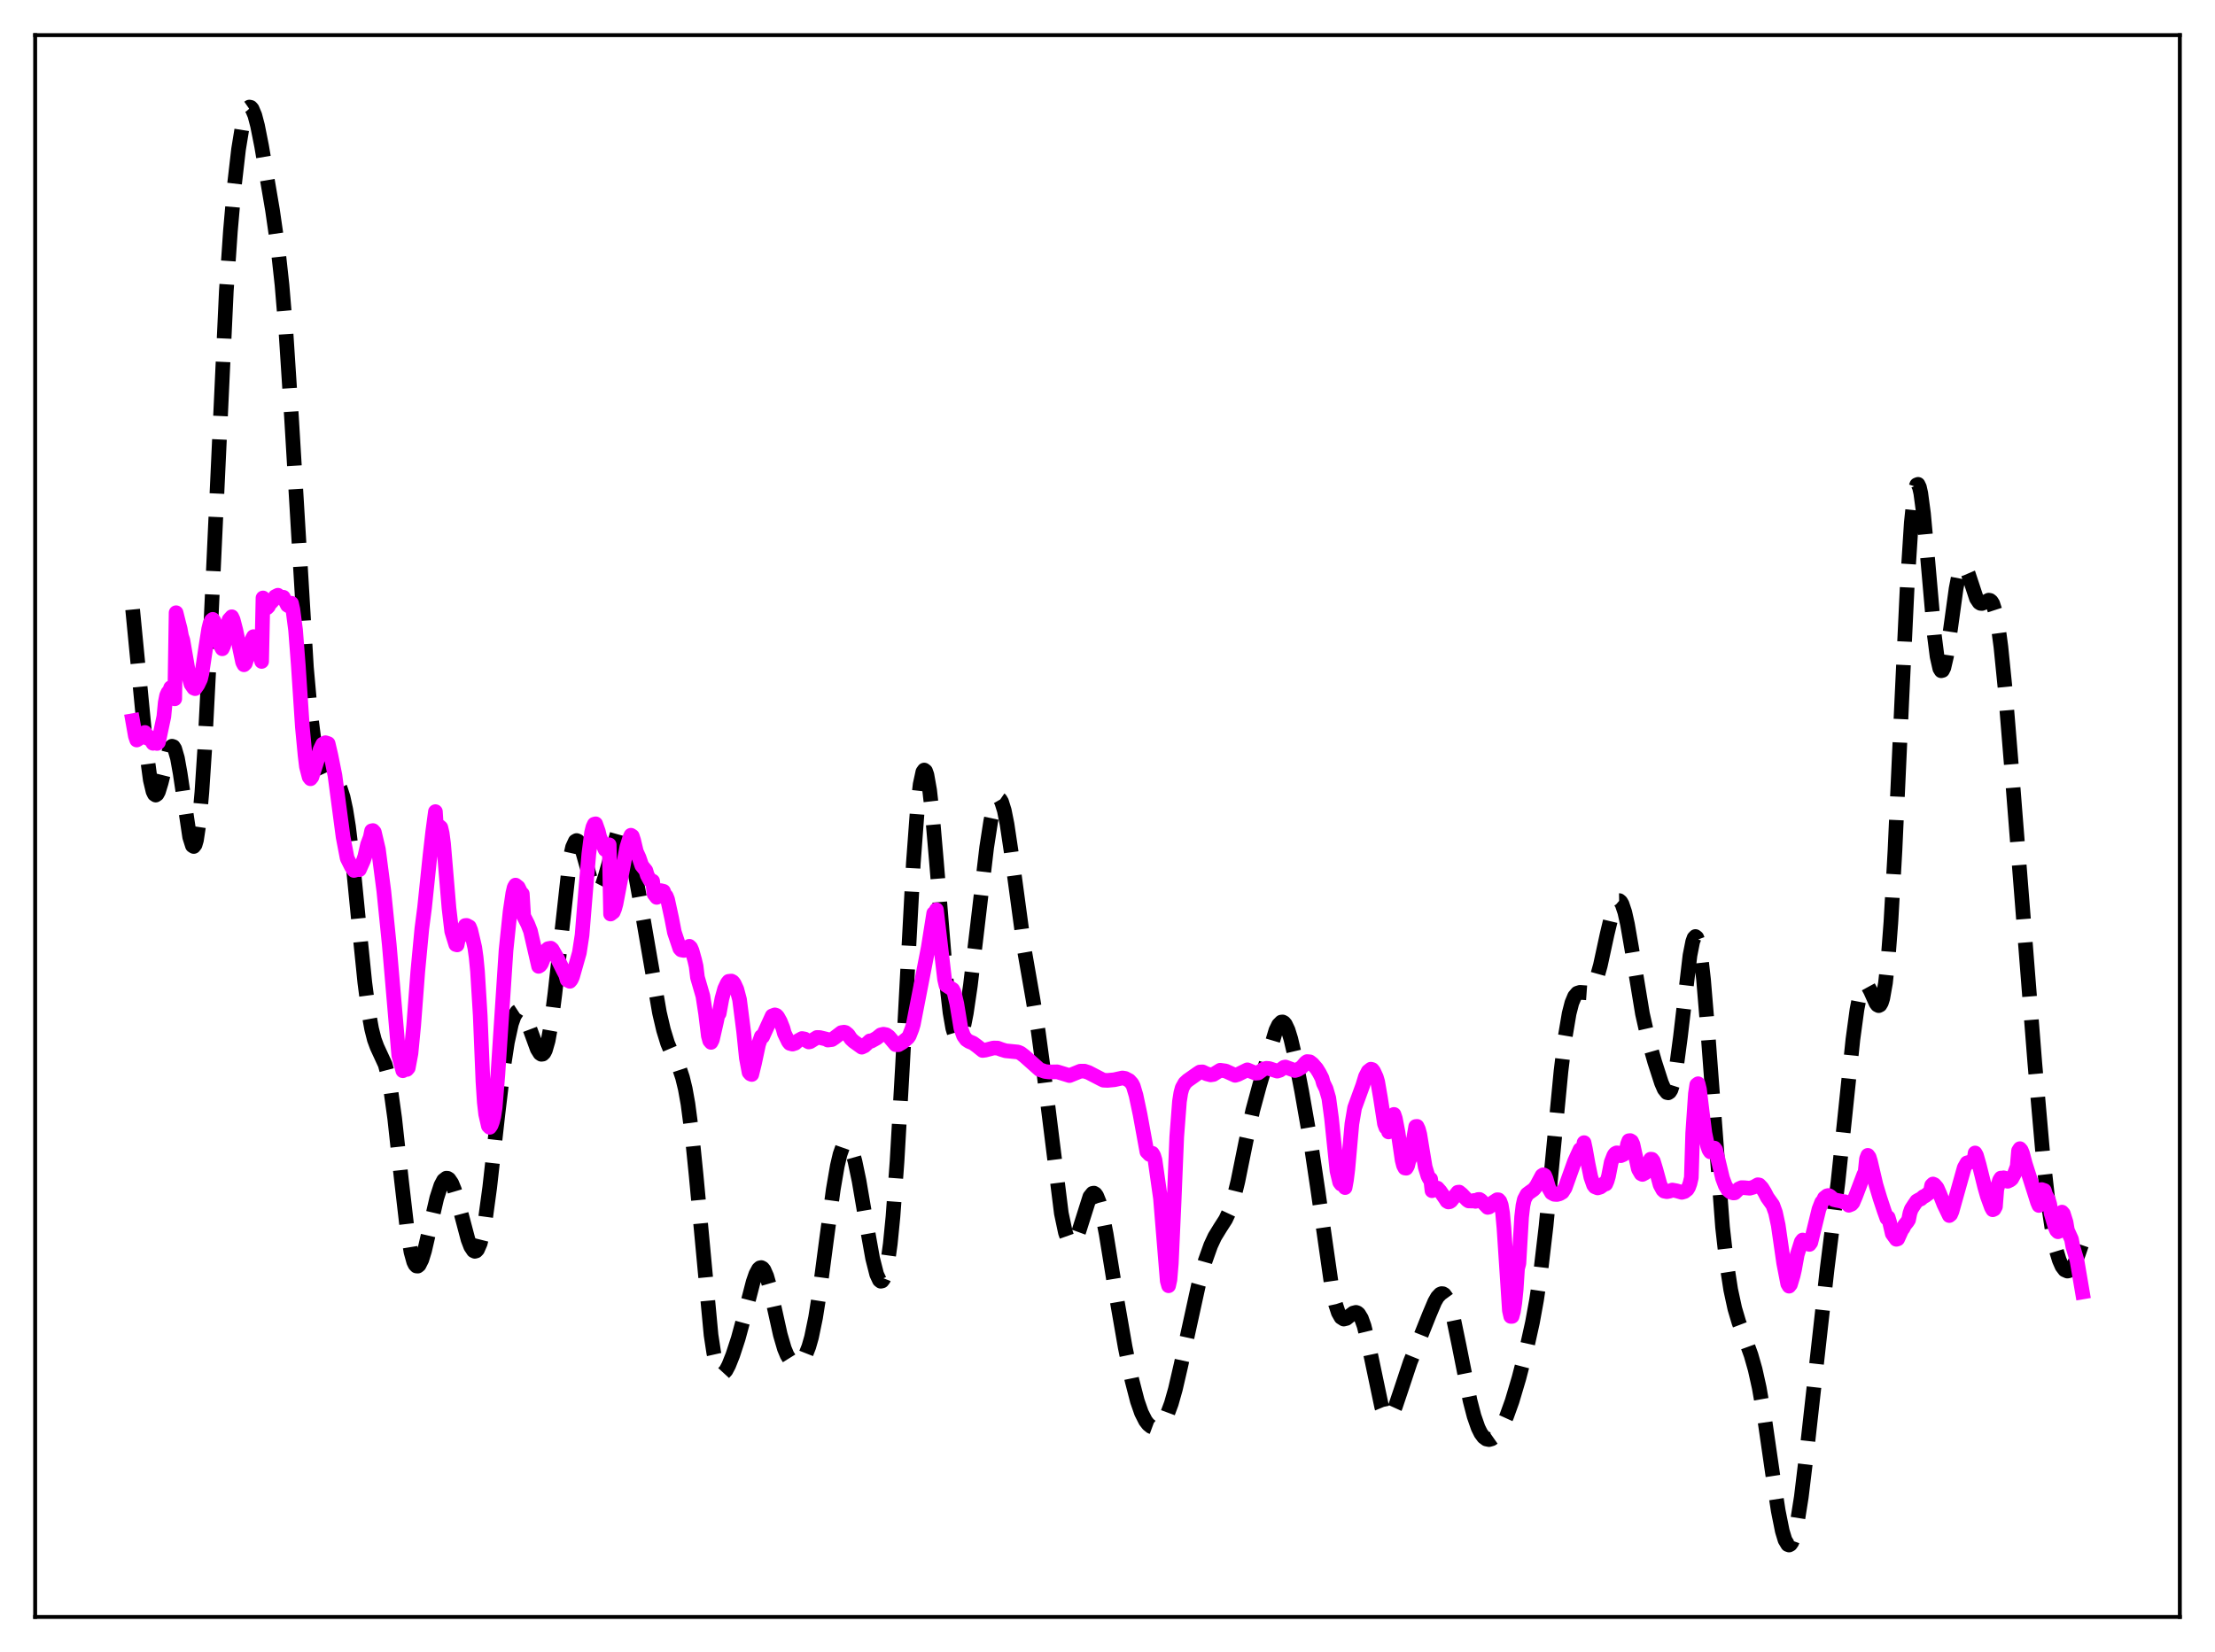 <?xml version="1.0" encoding="utf-8" standalone="no"?>
<!DOCTYPE svg PUBLIC "-//W3C//DTD SVG 1.1//EN"
  "http://www.w3.org/Graphics/SVG/1.1/DTD/svg11.dtd">
<svg xmlns:xlink="http://www.w3.org/1999/xlink" width="453.6pt" height="338.4pt" viewBox="0 0 453.6 338.4" xmlns="http://www.w3.org/2000/svg" version="1.1">
 <defs>
  <style type="text/css">*{stroke-linejoin: round; stroke-linecap: butt}</style>
 </defs>
 <g id="figure_1">
  <g id="patch_1">
   <path d="M 0 338.4 
L 453.6 338.4 
L 453.6 0 
L 0 0 
z
" style="fill: #ffffff"/>
  </g>
  <g id="axes_1">
   <g id="patch_2">
    <path d="M 7.2 331.2 
L 446.4 331.2 
L 446.4 7.2 
L 7.2 7.2 
z
" style="fill: #ffffff"/>
   </g>
   <g id="matplotlib.axis_1"/>
   <g id="matplotlib.axis_2"/>
   <g id="line2d_1">
    <path d="M 27.164 124.848 
L 28.554 139.177 
L 29.944 153.587 
L 30.778 159.774 
L 31.334 162.108 
L 31.612 162.68 
L 31.89 162.861 
L 32.168 162.676 
L 32.446 162.16 
L 33.003 160.347 
L 34.671 153.651 
L 34.949 153.096 
L 35.227 152.849 
L 35.505 152.939 
L 35.783 153.382 
L 36.339 155.299 
L 36.895 158.405 
L 38.842 171.461 
L 39.398 173.213 
L 39.676 173.391 
L 39.954 173.031 
L 40.232 172.096 
L 40.788 168.403 
L 41.344 162.253 
L 41.9 153.792 
L 42.734 137.537 
L 46.349 59.588 
L 47.183 47.359 
L 48.017 37.814 
L 48.851 30.582 
L 49.685 25.48 
L 50.241 23.291 
L 50.797 22.122 
L 51.076 21.927 
L 51.354 21.99 
L 51.632 22.303 
L 52.188 23.628 
L 52.744 25.746 
L 53.578 29.948 
L 55.802 43.02 
L 56.914 50.728 
L 57.749 58.353 
L 58.583 68.351 
L 59.695 85.487 
L 62.753 136.689 
L 63.588 146.045 
L 64.422 152.51 
L 64.978 155.398 
L 65.534 157.357 
L 66.09 158.58 
L 66.646 159.26 
L 67.202 159.581 
L 68.592 160 
L 69.148 160.519 
L 69.705 161.543 
L 70.261 163.265 
L 70.817 165.831 
L 71.373 169.313 
L 72.207 176.168 
L 73.597 190.317 
L 74.709 201.26 
L 75.543 207.644 
L 76.1 210.737 
L 76.656 212.939 
L 77.212 214.441 
L 78.88 218.058 
L 79.436 220.134 
L 79.992 223.053 
L 80.826 229.059 
L 82.217 241.808 
L 83.329 251.39 
L 84.163 256.455 
L 84.719 258.459 
L 84.997 259.029 
L 85.275 259.32 
L 85.553 259.343 
L 85.831 259.118 
L 86.387 258.008 
L 86.943 256.199 
L 88.056 251.401 
L 89.446 245.397 
L 90.28 242.817 
L 90.836 241.769 
L 91.392 241.334 
L 91.67 241.355 
L 91.948 241.534 
L 92.504 242.348 
L 93.06 243.711 
L 93.894 246.535 
L 95.841 253.893 
L 96.397 255.346 
L 96.953 256.178 
L 97.231 256.313 
L 97.509 256.241 
L 97.787 255.949 
L 98.343 254.674 
L 98.899 252.459 
L 99.455 249.341 
L 100.289 243.216 
L 101.958 228.266 
L 103.07 218.965 
L 103.904 213.502 
L 104.738 209.705 
L 105.294 208.123 
L 105.85 207.255 
L 106.128 207.072 
L 106.406 207.042 
L 106.685 207.159 
L 107.241 207.788 
L 107.797 208.867 
L 108.631 211.073 
L 110.021 214.874 
L 110.577 215.768 
L 110.855 215.953 
L 111.133 215.921 
L 111.411 215.647 
L 111.689 215.11 
L 112.245 213.187 
L 112.802 210.109 
L 113.636 203.545 
L 116.694 176.014 
L 117.25 173.534 
L 117.806 172.32 
L 118.084 172.167 
L 118.362 172.292 
L 118.64 172.667 
L 119.197 174.025 
L 120.031 176.977 
L 121.143 180.836 
L 121.699 182.07 
L 121.977 182.423 
L 122.255 182.582 
L 122.533 182.539 
L 122.811 182.297 
L 123.367 181.245 
L 123.923 179.558 
L 126.426 170.687 
L 126.982 169.942 
L 127.26 169.863 
L 127.538 169.984 
L 127.816 170.305 
L 128.372 171.51 
L 128.928 173.38 
L 129.762 177.142 
L 131.152 184.875 
L 135.045 207.419 
L 135.879 210.982 
L 136.713 213.7 
L 137.548 215.677 
L 139.216 219.058 
L 139.772 220.725 
L 140.328 223.018 
L 140.884 226.109 
L 141.718 232.439 
L 142.552 240.698 
L 145.611 273.461 
L 146.167 277.097 
L 146.723 279.578 
L 147.279 280.964 
L 147.557 281.29 
L 147.835 281.403 
L 148.113 281.328 
L 148.669 280.722 
L 149.225 279.67 
L 150.06 277.576 
L 151.172 274.175 
L 152.562 269.051 
L 154.23 262.592 
L 154.786 260.979 
L 155.342 259.946 
L 155.62 259.695 
L 155.899 259.64 
L 156.177 259.785 
L 156.455 260.131 
L 157.011 261.4 
L 157.567 263.331 
L 158.679 268.362 
L 159.791 273.377 
L 160.625 276.238 
L 161.181 277.572 
L 161.737 278.467 
L 162.294 278.985 
L 162.85 279.193 
L 163.406 279.14 
L 163.962 278.834 
L 164.518 278.238 
L 165.074 277.279 
L 165.63 275.866 
L 166.186 273.915 
L 167.02 269.886 
L 167.854 264.598 
L 169.245 254.014 
L 170.635 243.68 
L 171.469 238.825 
L 172.025 236.453 
L 172.581 234.878 
L 173.137 234.143 
L 173.415 234.093 
L 173.693 234.25 
L 173.971 234.608 
L 174.528 235.894 
L 175.084 237.863 
L 175.918 241.839 
L 177.308 249.976 
L 178.698 257.743 
L 179.532 261.026 
L 180.088 262.222 
L 180.366 262.443 
L 180.645 262.38 
L 180.923 262.008 
L 181.201 261.304 
L 181.757 258.821 
L 182.313 254.802 
L 182.869 249.19 
L 183.703 237.884 
L 184.815 218.44 
L 187.04 176.786 
L 187.874 165.577 
L 188.43 160.674 
L 188.986 158.11 
L 189.264 157.729 
L 189.542 157.939 
L 189.82 158.719 
L 190.376 161.852 
L 190.932 166.765 
L 191.766 176.409 
L 193.713 200.192 
L 194.547 207.405 
L 195.103 210.601 
L 195.659 212.434 
L 195.937 212.847 
L 196.215 212.937 
L 196.493 212.716 
L 196.771 212.199 
L 197.327 210.349 
L 197.883 207.539 
L 198.717 201.894 
L 200.108 190.149 
L 202.054 173.594 
L 202.888 168.198 
L 203.444 165.62 
L 204 164.039 
L 204.278 163.659 
L 204.556 163.563 
L 204.834 163.756 
L 205.112 164.236 
L 205.669 166.023 
L 206.225 168.804 
L 207.059 174.382 
L 209.839 194.94 
L 211.508 204.514 
L 212.62 211.292 
L 213.732 219.497 
L 217.346 248.522 
L 218.181 252.464 
L 218.737 254.037 
L 219.015 254.493 
L 219.293 254.729 
L 219.571 254.751 
L 219.849 254.569 
L 220.405 253.654 
L 220.961 252.145 
L 223.185 245.126 
L 223.742 244.437 
L 224.02 244.39 
L 224.298 244.555 
L 224.576 244.934 
L 225.132 246.318 
L 225.688 248.455 
L 226.522 252.734 
L 228.468 264.703 
L 230.415 275.919 
L 231.805 282.693 
L 232.917 286.99 
L 233.751 289.382 
L 234.585 291.031 
L 235.141 291.749 
L 235.697 292.198 
L 236.254 292.403 
L 236.81 292.379 
L 237.366 292.121 
L 237.922 291.613 
L 238.478 290.828 
L 239.034 289.737 
L 239.868 287.494 
L 240.702 284.546 
L 241.814 279.749 
L 245.429 263.228 
L 246.819 258.247 
L 247.931 255.117 
L 248.766 253.319 
L 249.878 251.502 
L 250.99 249.771 
L 251.824 247.983 
L 252.658 245.421 
L 253.492 242.014 
L 255.161 233.775 
L 256.551 227.426 
L 257.941 222.294 
L 261.278 211.061 
L 261.834 209.915 
L 262.39 209.356 
L 262.668 209.331 
L 262.946 209.483 
L 263.224 209.814 
L 263.78 210.993 
L 264.336 212.787 
L 265.17 216.348 
L 266.56 223.485 
L 268.507 234.572 
L 269.897 243.885 
L 272.677 263.293 
L 273.512 267.161 
L 274.068 268.855 
L 274.624 269.837 
L 275.18 270.189 
L 275.736 270.055 
L 276.57 269.384 
L 277.126 268.959 
L 277.682 268.815 
L 277.96 268.908 
L 278.238 269.137 
L 278.794 270.05 
L 279.351 271.604 
L 280.185 275.026 
L 282.965 288.259 
L 283.521 289.608 
L 284.077 290.219 
L 284.355 290.251 
L 284.633 290.112 
L 285.189 289.374 
L 285.746 288.142 
L 286.858 284.838 
L 288.804 278.974 
L 290.472 274.863 
L 292.697 269.29 
L 293.809 266.66 
L 294.365 265.684 
L 294.921 265.093 
L 295.199 264.976 
L 295.477 264.993 
L 295.755 265.153 
L 296.311 265.918 
L 296.867 267.276 
L 297.701 270.319 
L 298.814 275.689 
L 301.038 286.87 
L 301.872 290.086 
L 302.706 292.475 
L 303.262 293.593 
L 303.818 294.347 
L 304.375 294.763 
L 304.931 294.877 
L 305.487 294.722 
L 306.043 294.331 
L 306.877 293.351 
L 307.711 291.935 
L 308.545 290.093 
L 309.657 287.002 
L 311.048 282.316 
L 312.716 275.891 
L 313.828 270.872 
L 314.662 266.289 
L 315.496 260.644 
L 316.609 251.164 
L 317.999 236.76 
L 319.667 219.429 
L 320.501 212.554 
L 321.335 207.603 
L 321.891 205.435 
L 322.448 204.097 
L 323.004 203.441 
L 323.56 203.266 
L 325.228 203.387 
L 325.784 202.975 
L 326.34 202.104 
L 326.896 200.723 
L 327.73 197.746 
L 329.121 191.33 
L 330.233 186.689 
L 330.789 185.179 
L 331.067 184.718 
L 331.345 184.479 
L 331.623 184.475 
L 331.901 184.713 
L 332.179 185.193 
L 332.735 186.851 
L 333.291 189.333 
L 334.125 194.151 
L 336.35 207.636 
L 337.462 212.578 
L 338.852 217.492 
L 340.242 221.802 
L 340.798 223.081 
L 341.355 223.789 
L 341.633 223.848 
L 341.911 223.671 
L 342.189 223.233 
L 342.745 221.501 
L 343.301 218.597 
L 344.135 212.322 
L 346.081 195.703 
L 346.637 192.889 
L 346.915 192.119 
L 347.194 191.829 
L 347.472 192.045 
L 347.75 192.777 
L 348.306 195.774 
L 348.862 200.65 
L 349.696 210.693 
L 352.754 251.383 
L 353.589 258.762 
L 354.423 264.17 
L 355.257 268.028 
L 356.091 270.842 
L 357.481 274.495 
L 358.593 277.568 
L 359.428 280.5 
L 360.262 284.244 
L 361.374 290.626 
L 363.042 302.167 
L 364.154 309.451 
L 364.988 313.613 
L 365.544 315.443 
L 366.101 316.372 
L 366.379 316.473 
L 366.657 316.325 
L 366.935 315.927 
L 367.491 314.39 
L 368.047 311.912 
L 368.881 306.639 
L 369.993 297.426 
L 374.164 259.967 
L 376.388 242.167 
L 377.778 228.964 
L 379.447 212.922 
L 380.281 206.783 
L 380.837 203.935 
L 381.393 202.217 
L 381.671 201.78 
L 381.949 201.607 
L 382.227 201.675 
L 382.505 201.952 
L 383.061 202.978 
L 384.174 205.473 
L 384.452 205.845 
L 384.73 205.99 
L 385.008 205.849 
L 385.286 205.363 
L 385.564 204.479 
L 386.12 201.339 
L 386.676 196.16 
L 387.232 188.845 
L 388.066 174.163 
L 389.456 143.578 
L 390.569 120.08 
L 391.403 107.099 
L 391.959 101.739 
L 392.237 100.158 
L 392.515 99.32 
L 392.793 99.21 
L 393.071 99.797 
L 393.349 101.032 
L 393.905 105.173 
L 394.739 114.242 
L 396.129 130.114 
L 396.686 134.485 
L 397.242 136.942 
L 397.52 137.391 
L 397.798 137.324 
L 398.076 136.768 
L 398.632 134.376 
L 399.466 128.649 
L 400.578 120.575 
L 401.134 117.73 
L 401.69 116.166 
L 401.968 115.889 
L 402.246 115.927 
L 402.524 116.248 
L 403.081 117.547 
L 404.749 122.587 
L 405.305 123.417 
L 405.583 123.589 
L 405.861 123.617 
L 406.417 123.371 
L 407.251 122.932 
L 407.529 122.977 
L 407.807 123.203 
L 408.085 123.654 
L 408.641 125.371 
L 409.198 128.307 
L 409.754 132.479 
L 410.588 140.75 
L 411.978 157.786 
L 416.705 217.793 
L 418.373 236.834 
L 419.485 246.769 
L 420.319 252.324 
L 421.154 256.28 
L 421.71 258.117 
L 422.266 259.381 
L 422.822 260.12 
L 423.378 260.363 
L 423.656 260.304 
L 424.212 259.839 
L 424.768 258.939 
L 425.602 256.926 
L 426.436 254.496 
L 426.436 254.496 
" clip-path="url(#p8ccfd02a29)" style="fill: none; stroke-dasharray: 11.1,4.8; stroke-dashoffset: 0; stroke: #000000; stroke-width: 3"/>
   </g>
   <g id="line2d_2">
    <path d="M 27.164 147.623 
L 27.72 150.763 
L 27.998 151.579 
L 28.276 151.415 
L 28.554 151.024 
L 29.11 151.03 
L 29.388 150.164 
L 29.666 150.031 
L 29.944 150.484 
L 30.222 151.208 
L 30.5 150.932 
L 31.334 152.253 
L 31.612 151.212 
L 32.168 152.286 
L 32.446 152.034 
L 33.559 146.76 
L 33.837 143.892 
L 34.115 142.486 
L 34.393 141.861 
L 34.671 141.681 
L 34.949 140.865 
L 35.505 141.805 
L 35.783 143.141 
L 36.061 125.505 
L 36.617 127.724 
L 36.895 128.786 
L 37.173 130.293 
L 37.451 131.13 
L 38.842 139.157 
L 39.12 140.141 
L 39.676 140.941 
L 39.954 141.06 
L 40.51 140.267 
L 41.066 139.101 
L 41.344 137.94 
L 42.178 132.358 
L 42.734 128.838 
L 43.012 127.708 
L 43.29 127.103 
L 43.568 126.859 
L 43.846 127.253 
L 44.402 128.595 
L 44.68 129.328 
L 44.959 131.836 
L 45.515 132.895 
L 45.793 132.308 
L 46.071 131.245 
L 46.627 128.06 
L 46.905 126.952 
L 47.461 126.333 
L 47.739 126.922 
L 48.295 129.055 
L 49.685 135.64 
L 49.963 136.168 
L 50.241 135.889 
L 50.519 135.034 
L 51.076 132.763 
L 51.632 130.931 
L 51.91 130.403 
L 52.188 130.598 
L 52.744 132.434 
L 53.578 135.486 
L 53.856 122.479 
L 54.412 124.586 
L 54.69 124.488 
L 54.968 124.207 
L 55.246 123.504 
L 55.524 123.402 
L 56.08 122.775 
L 56.358 122.199 
L 56.914 121.923 
L 57.471 122.393 
L 57.749 122.522 
L 58.027 122.336 
L 58.861 123.963 
L 59.139 124.127 
L 59.417 123.688 
L 59.695 123.569 
L 59.973 124.81 
L 60.529 129.049 
L 61.085 136.235 
L 61.919 148.905 
L 62.475 154.739 
L 62.753 157.029 
L 63.309 159.17 
L 63.588 159.518 
L 63.866 159.172 
L 64.978 155.692 
L 65.534 153.587 
L 66.09 152.421 
L 66.646 152.132 
L 67.202 152.312 
L 67.758 154.678 
L 68.592 158.821 
L 70.261 171.445 
L 71.095 175.79 
L 71.929 177.456 
L 72.485 178.298 
L 72.763 178.226 
L 73.041 177.975 
L 73.597 178.136 
L 74.431 176.259 
L 74.709 175.428 
L 75.265 172.993 
L 75.822 171.521 
L 76.1 170.185 
L 76.378 170.129 
L 76.656 170.437 
L 77.49 173.965 
L 78.602 182.517 
L 79.714 193.484 
L 81.66 216.192 
L 82.495 219.324 
L 82.773 218.956 
L 83.051 218.929 
L 83.329 219.056 
L 83.607 218.741 
L 84.163 215.766 
L 84.719 210.026 
L 85.553 199.04 
L 86.387 190.223 
L 86.943 185.927 
L 88.056 175.239 
L 88.612 170.385 
L 89.168 166.248 
L 89.446 170.611 
L 89.724 169.693 
L 90.002 169.263 
L 90.28 169.508 
L 90.558 170.693 
L 90.836 172.821 
L 91.948 186.034 
L 92.504 190.768 
L 93.338 193.472 
L 93.616 193.549 
L 93.894 192.187 
L 94.172 191.973 
L 94.729 191.046 
L 95.285 189.573 
L 95.563 189.554 
L 96.119 189.849 
L 96.397 190.536 
L 96.953 192.883 
L 97.231 194.111 
L 97.509 196.103 
L 97.787 198.967 
L 98.343 208.025 
L 98.899 221.559 
L 99.177 225.805 
L 99.455 228.219 
L 100.011 230.637 
L 100.289 230.912 
L 100.568 230.507 
L 100.846 229.766 
L 101.124 228.674 
L 101.402 226.88 
L 101.958 220.084 
L 103.626 194.667 
L 104.46 186.706 
L 105.016 182.967 
L 105.294 181.77 
L 105.572 181.297 
L 106.128 181.731 
L 106.685 182.868 
L 106.963 183.103 
L 107.241 187.653 
L 108.075 189.289 
L 108.631 190.705 
L 110.299 197.942 
L 110.577 197.772 
L 110.855 197.419 
L 111.689 195.282 
L 111.967 194.57 
L 112.245 194.313 
L 112.802 194.217 
L 113.08 194.456 
L 114.192 196.402 
L 115.304 198.658 
L 115.86 199.725 
L 116.138 200.722 
L 116.694 201.008 
L 116.972 200.681 
L 117.25 200.06 
L 118.64 195.162 
L 119.197 191.56 
L 120.031 181.303 
L 120.587 174.894 
L 121.143 170.546 
L 121.421 169.421 
L 121.699 168.823 
L 121.977 168.742 
L 122.533 170.297 
L 122.811 171.469 
L 123.923 174.034 
L 124.201 174.199 
L 124.479 173.923 
L 124.757 173.04 
L 125.036 187.226 
L 125.592 186.809 
L 125.87 186.136 
L 126.148 185.13 
L 128.372 173.49 
L 128.928 171.733 
L 129.206 171.085 
L 129.484 171.266 
L 129.762 172.113 
L 130.318 174.453 
L 130.874 175.676 
L 131.431 177.296 
L 132.265 178.324 
L 132.543 179.267 
L 133.099 180.293 
L 133.377 180.537 
L 133.655 180.478 
L 133.933 183.088 
L 134.489 183.815 
L 134.767 183.513 
L 135.323 182.432 
L 135.879 182.567 
L 136.157 183.303 
L 136.435 183.549 
L 136.713 184.241 
L 137.548 188.083 
L 138.104 190.955 
L 139.216 194.273 
L 139.494 194.575 
L 140.05 194.682 
L 140.606 194.258 
L 141.162 193.829 
L 141.44 194.091 
L 141.718 194.721 
L 142.274 196.713 
L 142.552 197.916 
L 142.83 200.203 
L 143.943 204.03 
L 144.499 207.648 
L 145.055 212.173 
L 145.333 213.187 
L 145.611 213.513 
L 145.889 212.957 
L 146.723 209.303 
L 147.001 207.964 
L 147.279 207.595 
L 147.835 204.559 
L 148.391 202.553 
L 148.947 201.363 
L 149.225 201.012 
L 149.782 200.952 
L 150.06 201.105 
L 150.338 201.447 
L 150.894 202.653 
L 151.45 204.753 
L 152.284 211.285 
L 152.84 216.695 
L 153.396 219.667 
L 153.674 219.98 
L 153.952 220.088 
L 154.508 217.821 
L 155.342 213.928 
L 155.899 212.308 
L 156.177 212.352 
L 158.123 208.094 
L 158.679 207.882 
L 158.957 207.968 
L 159.235 208.232 
L 159.791 209.235 
L 160.347 210.638 
L 160.625 211.662 
L 161.459 213.384 
L 161.737 213.721 
L 162.294 213.867 
L 162.85 213.683 
L 163.406 213.189 
L 164.24 212.724 
L 164.796 212.825 
L 165.352 213.284 
L 165.63 213.432 
L 165.908 213.371 
L 167.298 212.507 
L 167.854 212.521 
L 169.245 212.854 
L 169.523 213.041 
L 170.357 212.941 
L 170.913 212.567 
L 172.303 211.508 
L 172.859 211.423 
L 173.137 211.49 
L 173.693 211.941 
L 174.249 212.781 
L 174.806 213.302 
L 176.474 214.499 
L 177.03 214.239 
L 178.142 213.2 
L 178.42 213.261 
L 179.532 212.643 
L 180.366 211.976 
L 180.923 211.84 
L 181.479 211.948 
L 182.035 212.335 
L 183.425 213.982 
L 183.981 213.995 
L 184.815 213.505 
L 185.927 212.571 
L 186.205 212.161 
L 186.762 210.734 
L 187.04 209.803 
L 190.098 194.058 
L 191.21 187.076 
L 191.488 187.085 
L 191.766 186.346 
L 193.435 200.585 
L 193.713 201.783 
L 195.103 202.682 
L 195.381 203.226 
L 195.937 205.57 
L 196.771 210.618 
L 197.327 212.185 
L 197.883 212.949 
L 198.439 213.32 
L 199.274 213.67 
L 200.108 214.281 
L 201.22 215.171 
L 201.776 215.099 
L 203.444 214.667 
L 204.278 214.681 
L 205.112 214.986 
L 205.947 215.239 
L 208.449 215.486 
L 209.005 215.72 
L 209.839 216.361 
L 212.898 219.086 
L 214.01 219.473 
L 214.844 219.576 
L 216.512 219.545 
L 219.015 220.314 
L 219.849 219.976 
L 221.239 219.41 
L 222.073 219.405 
L 222.907 219.68 
L 225.41 220.982 
L 225.966 221.258 
L 226.8 221.3 
L 228.19 221.172 
L 229.858 220.803 
L 230.415 220.893 
L 231.249 221.331 
L 231.805 221.946 
L 232.083 222.485 
L 232.639 224.35 
L 233.473 228.284 
L 234.863 235.912 
L 235.419 236.477 
L 235.975 236.229 
L 236.254 236.689 
L 236.532 237.617 
L 237.644 245.435 
L 239.034 262.371 
L 239.312 263.366 
L 239.59 262.106 
L 239.868 258.807 
L 240.424 246.46 
L 240.98 232.844 
L 241.536 225.614 
L 241.814 223.86 
L 242.092 222.835 
L 242.649 221.841 
L 243.205 221.325 
L 245.151 219.953 
L 245.707 219.589 
L 246.263 219.557 
L 247.097 219.955 
L 247.931 220.172 
L 248.488 220.085 
L 249.044 219.736 
L 249.878 219.22 
L 250.99 219.375 
L 252.936 220.264 
L 253.492 220.094 
L 255.439 219.133 
L 256.273 219.487 
L 257.107 219.82 
L 257.663 219.779 
L 258.775 218.974 
L 259.331 218.829 
L 259.887 218.867 
L 261.556 219.404 
L 262.112 219.225 
L 262.946 218.616 
L 263.224 218.56 
L 265.17 219.28 
L 265.726 219.11 
L 266.56 218.615 
L 267.395 217.635 
L 267.673 217.446 
L 268.229 217.494 
L 268.785 217.921 
L 269.619 218.883 
L 270.175 219.78 
L 270.731 220.861 
L 271.009 221.872 
L 271.565 223.025 
L 272.121 224.933 
L 272.677 229.078 
L 273.79 239.846 
L 274.346 242.164 
L 274.624 242.546 
L 274.902 242.38 
L 275.18 241.483 
L 275.458 243.257 
L 275.736 241.724 
L 276.014 239.523 
L 276.848 230.2 
L 277.404 226.921 
L 279.072 222.336 
L 279.629 220.518 
L 280.185 219.438 
L 280.741 219.003 
L 281.019 219.081 
L 281.297 219.432 
L 281.853 220.638 
L 282.131 221.576 
L 282.687 224.795 
L 283.521 230.188 
L 283.799 230.951 
L 284.077 230.486 
L 284.355 231.859 
L 284.911 229.351 
L 285.189 228.516 
L 285.468 228.269 
L 285.746 229.095 
L 286.302 231.981 
L 287.136 237.638 
L 287.414 238.725 
L 287.692 239.247 
L 287.97 239.29 
L 288.248 238.839 
L 288.526 237.713 
L 288.804 237.191 
L 289.916 230.75 
L 290.194 230.72 
L 290.472 231.315 
L 290.75 232.337 
L 291.306 235.739 
L 291.863 239.062 
L 292.419 240.883 
L 292.697 241.433 
L 292.975 241.504 
L 293.253 243.895 
L 294.087 243.38 
L 294.365 243.366 
L 294.921 243.988 
L 296.033 245.593 
L 296.311 246.042 
L 296.589 246.204 
L 296.867 246.163 
L 297.145 245.982 
L 298.536 244.214 
L 298.814 244.181 
L 299.37 244.642 
L 300.482 245.808 
L 300.76 245.997 
L 301.594 246.009 
L 301.872 245.896 
L 302.15 246.08 
L 302.706 245.698 
L 302.984 245.685 
L 303.262 245.864 
L 304.653 247.313 
L 304.931 247.251 
L 305.209 247.016 
L 305.765 246.293 
L 306.599 245.745 
L 306.877 245.762 
L 307.155 246.076 
L 307.433 246.834 
L 307.711 248.495 
L 307.989 251.529 
L 309.101 268.433 
L 309.379 269.643 
L 309.657 269.639 
L 309.935 268.632 
L 310.214 266.841 
L 310.492 264.123 
L 310.77 259.838 
L 311.048 258.794 
L 311.604 249.281 
L 311.882 246.911 
L 312.16 245.673 
L 312.716 244.625 
L 313.272 244.208 
L 314.106 243.617 
L 314.662 242.89 
L 315.774 240.81 
L 316.052 240.631 
L 316.331 240.779 
L 316.609 241.44 
L 317.165 243.347 
L 317.721 244.325 
L 318.277 244.635 
L 318.833 244.674 
L 319.389 244.53 
L 319.945 244.204 
L 320.501 243.341 
L 322.448 237.901 
L 323.56 235.464 
L 323.838 235.299 
L 324.116 235.667 
L 324.394 234.052 
L 324.672 235.34 
L 325.228 238.451 
L 325.784 241.143 
L 326.34 242.736 
L 326.618 243.103 
L 327.174 243.325 
L 327.73 243.16 
L 328.286 242.761 
L 328.564 242.363 
L 328.843 242.521 
L 329.121 241.874 
L 329.399 240.914 
L 329.955 238.057 
L 330.511 236.628 
L 330.789 236.284 
L 331.067 236.144 
L 331.345 236.171 
L 331.901 236.724 
L 332.457 236.489 
L 332.735 236.266 
L 333.013 235.846 
L 333.291 234.375 
L 333.569 233.658 
L 333.847 233.628 
L 334.125 233.793 
L 334.403 234.404 
L 335.516 239.466 
L 336.072 240.423 
L 336.35 240.556 
L 336.906 240.258 
L 337.462 239.437 
L 337.74 238.007 
L 338.018 237.44 
L 338.296 237.464 
L 338.574 237.818 
L 339.13 239.654 
L 339.964 242.697 
L 340.52 243.725 
L 340.798 243.984 
L 341.355 244.095 
L 341.911 243.984 
L 342.467 243.757 
L 343.301 243.913 
L 344.413 244.229 
L 344.969 244.07 
L 345.525 243.635 
L 345.803 243.176 
L 346.081 242.407 
L 346.359 241.217 
L 346.637 232.121 
L 347.194 224.033 
L 347.472 222.192 
L 347.75 221.987 
L 348.028 223.135 
L 348.584 227.736 
L 349.14 232.116 
L 349.696 234.752 
L 349.974 235.547 
L 350.252 235.943 
L 350.808 235.965 
L 351.086 235.171 
L 351.364 235.554 
L 352.754 241.348 
L 353.311 242.827 
L 353.867 243.749 
L 354.423 244.2 
L 354.979 244.36 
L 355.257 244.334 
L 356.091 243.52 
L 356.647 243.268 
L 357.203 243.284 
L 358.315 243.391 
L 359.149 243.151 
L 359.984 242.674 
L 360.262 242.72 
L 360.818 243.307 
L 361.374 244.204 
L 361.93 245.277 
L 363.042 246.837 
L 363.598 248.377 
L 364.154 250.956 
L 364.71 254.82 
L 365.266 258.68 
L 366.101 262.982 
L 366.379 263.453 
L 366.657 263.107 
L 367.213 261.266 
L 367.491 260.067 
L 368.047 256.996 
L 368.881 254.354 
L 369.159 253.997 
L 369.715 254.56 
L 369.993 254.451 
L 370.271 254.769 
L 370.549 254.896 
L 370.827 254.515 
L 372.496 247.695 
L 373.052 246.27 
L 373.33 245.967 
L 373.608 245.379 
L 374.164 244.942 
L 374.442 244.875 
L 374.72 245.003 
L 375.554 245.726 
L 376.11 245.855 
L 376.666 245.962 
L 377.222 246.066 
L 377.5 246.217 
L 377.778 246.154 
L 378.057 246.319 
L 378.613 246.884 
L 379.169 246.656 
L 379.447 246.339 
L 380.003 245.026 
L 381.671 240.629 
L 381.949 240.079 
L 382.227 237.377 
L 382.505 236.654 
L 382.783 237.034 
L 383.061 237.946 
L 384.174 242.706 
L 385.008 245.475 
L 385.842 247.987 
L 386.398 249.542 
L 386.676 249.372 
L 386.954 250.313 
L 387.51 252.697 
L 388.344 253.853 
L 388.622 253.769 
L 389.178 252.542 
L 389.456 251.91 
L 389.734 251.574 
L 390.012 250.984 
L 390.569 250.297 
L 390.847 249.868 
L 391.125 248.495 
L 391.403 247.685 
L 391.959 246.827 
L 392.515 246.016 
L 393.071 245.696 
L 393.349 245.591 
L 393.905 245.101 
L 394.183 244.999 
L 395.295 244.173 
L 395.573 242.798 
L 395.851 242.525 
L 396.129 242.655 
L 396.686 243.3 
L 397.242 244.571 
L 398.076 246.682 
L 399.188 248.985 
L 399.466 248.758 
L 399.744 248.107 
L 402.246 239.187 
L 402.803 238.202 
L 403.915 237.88 
L 404.193 238.001 
L 404.471 236.17 
L 404.749 236.654 
L 405.305 238.584 
L 406.417 243.056 
L 406.973 245.008 
L 407.807 247.301 
L 408.085 247.8 
L 408.363 247.671 
L 408.641 247.142 
L 408.92 243.592 
L 409.476 241.743 
L 409.754 241.308 
L 410.032 241.364 
L 410.31 241.255 
L 410.588 241.323 
L 410.866 241.511 
L 411.144 241.966 
L 411.7 241.702 
L 411.978 241.452 
L 412.534 240.421 
L 413.09 238.924 
L 413.368 235.717 
L 413.646 235.285 
L 413.924 235.607 
L 414.202 236.302 
L 414.758 238.41 
L 416.705 244.509 
L 417.261 246.272 
L 417.539 246.918 
L 417.817 244.058 
L 418.095 243.664 
L 418.651 243.848 
L 418.929 244.74 
L 419.485 245.748 
L 419.763 246.683 
L 420.041 248.54 
L 420.875 251.376 
L 421.154 252.019 
L 421.432 252.306 
L 421.988 252.052 
L 422.266 248.283 
L 422.544 248.601 
L 423.1 250.366 
L 423.378 252.008 
L 424.212 253.846 
L 424.49 255.351 
L 425.324 258.119 
L 426.436 264.643 
L 426.436 264.643 
" clip-path="url(#p8ccfd02a29)" style="fill: none; stroke: #ff00ff; stroke-width: 3; stroke-linecap: square"/>
   </g>
   <g id="patch_3">
    <path d="M 7.2 331.2 
L 7.2 7.2 
" style="fill: none; stroke: #000000; stroke-width: 0.8; stroke-linejoin: miter; stroke-linecap: square"/>
   </g>
   <g id="patch_4">
    <path d="M 446.4 331.2 
L 446.4 7.2 
" style="fill: none; stroke: #000000; stroke-width: 0.8; stroke-linejoin: miter; stroke-linecap: square"/>
   </g>
   <g id="patch_5">
    <path d="M 7.2 331.2 
L 446.4 331.2 
" style="fill: none; stroke: #000000; stroke-width: 0.8; stroke-linejoin: miter; stroke-linecap: square"/>
   </g>
   <g id="patch_6">
    <path d="M 7.2 7.2 
L 446.4 7.2 
" style="fill: none; stroke: #000000; stroke-width: 0.8; stroke-linejoin: miter; stroke-linecap: square"/>
   </g>
  </g>
 </g>
 <defs>
  <clipPath id="p8ccfd02a29">
   <rect x="7.2" y="7.2" width="439.2" height="324"/>
  </clipPath>
 </defs>
</svg>
